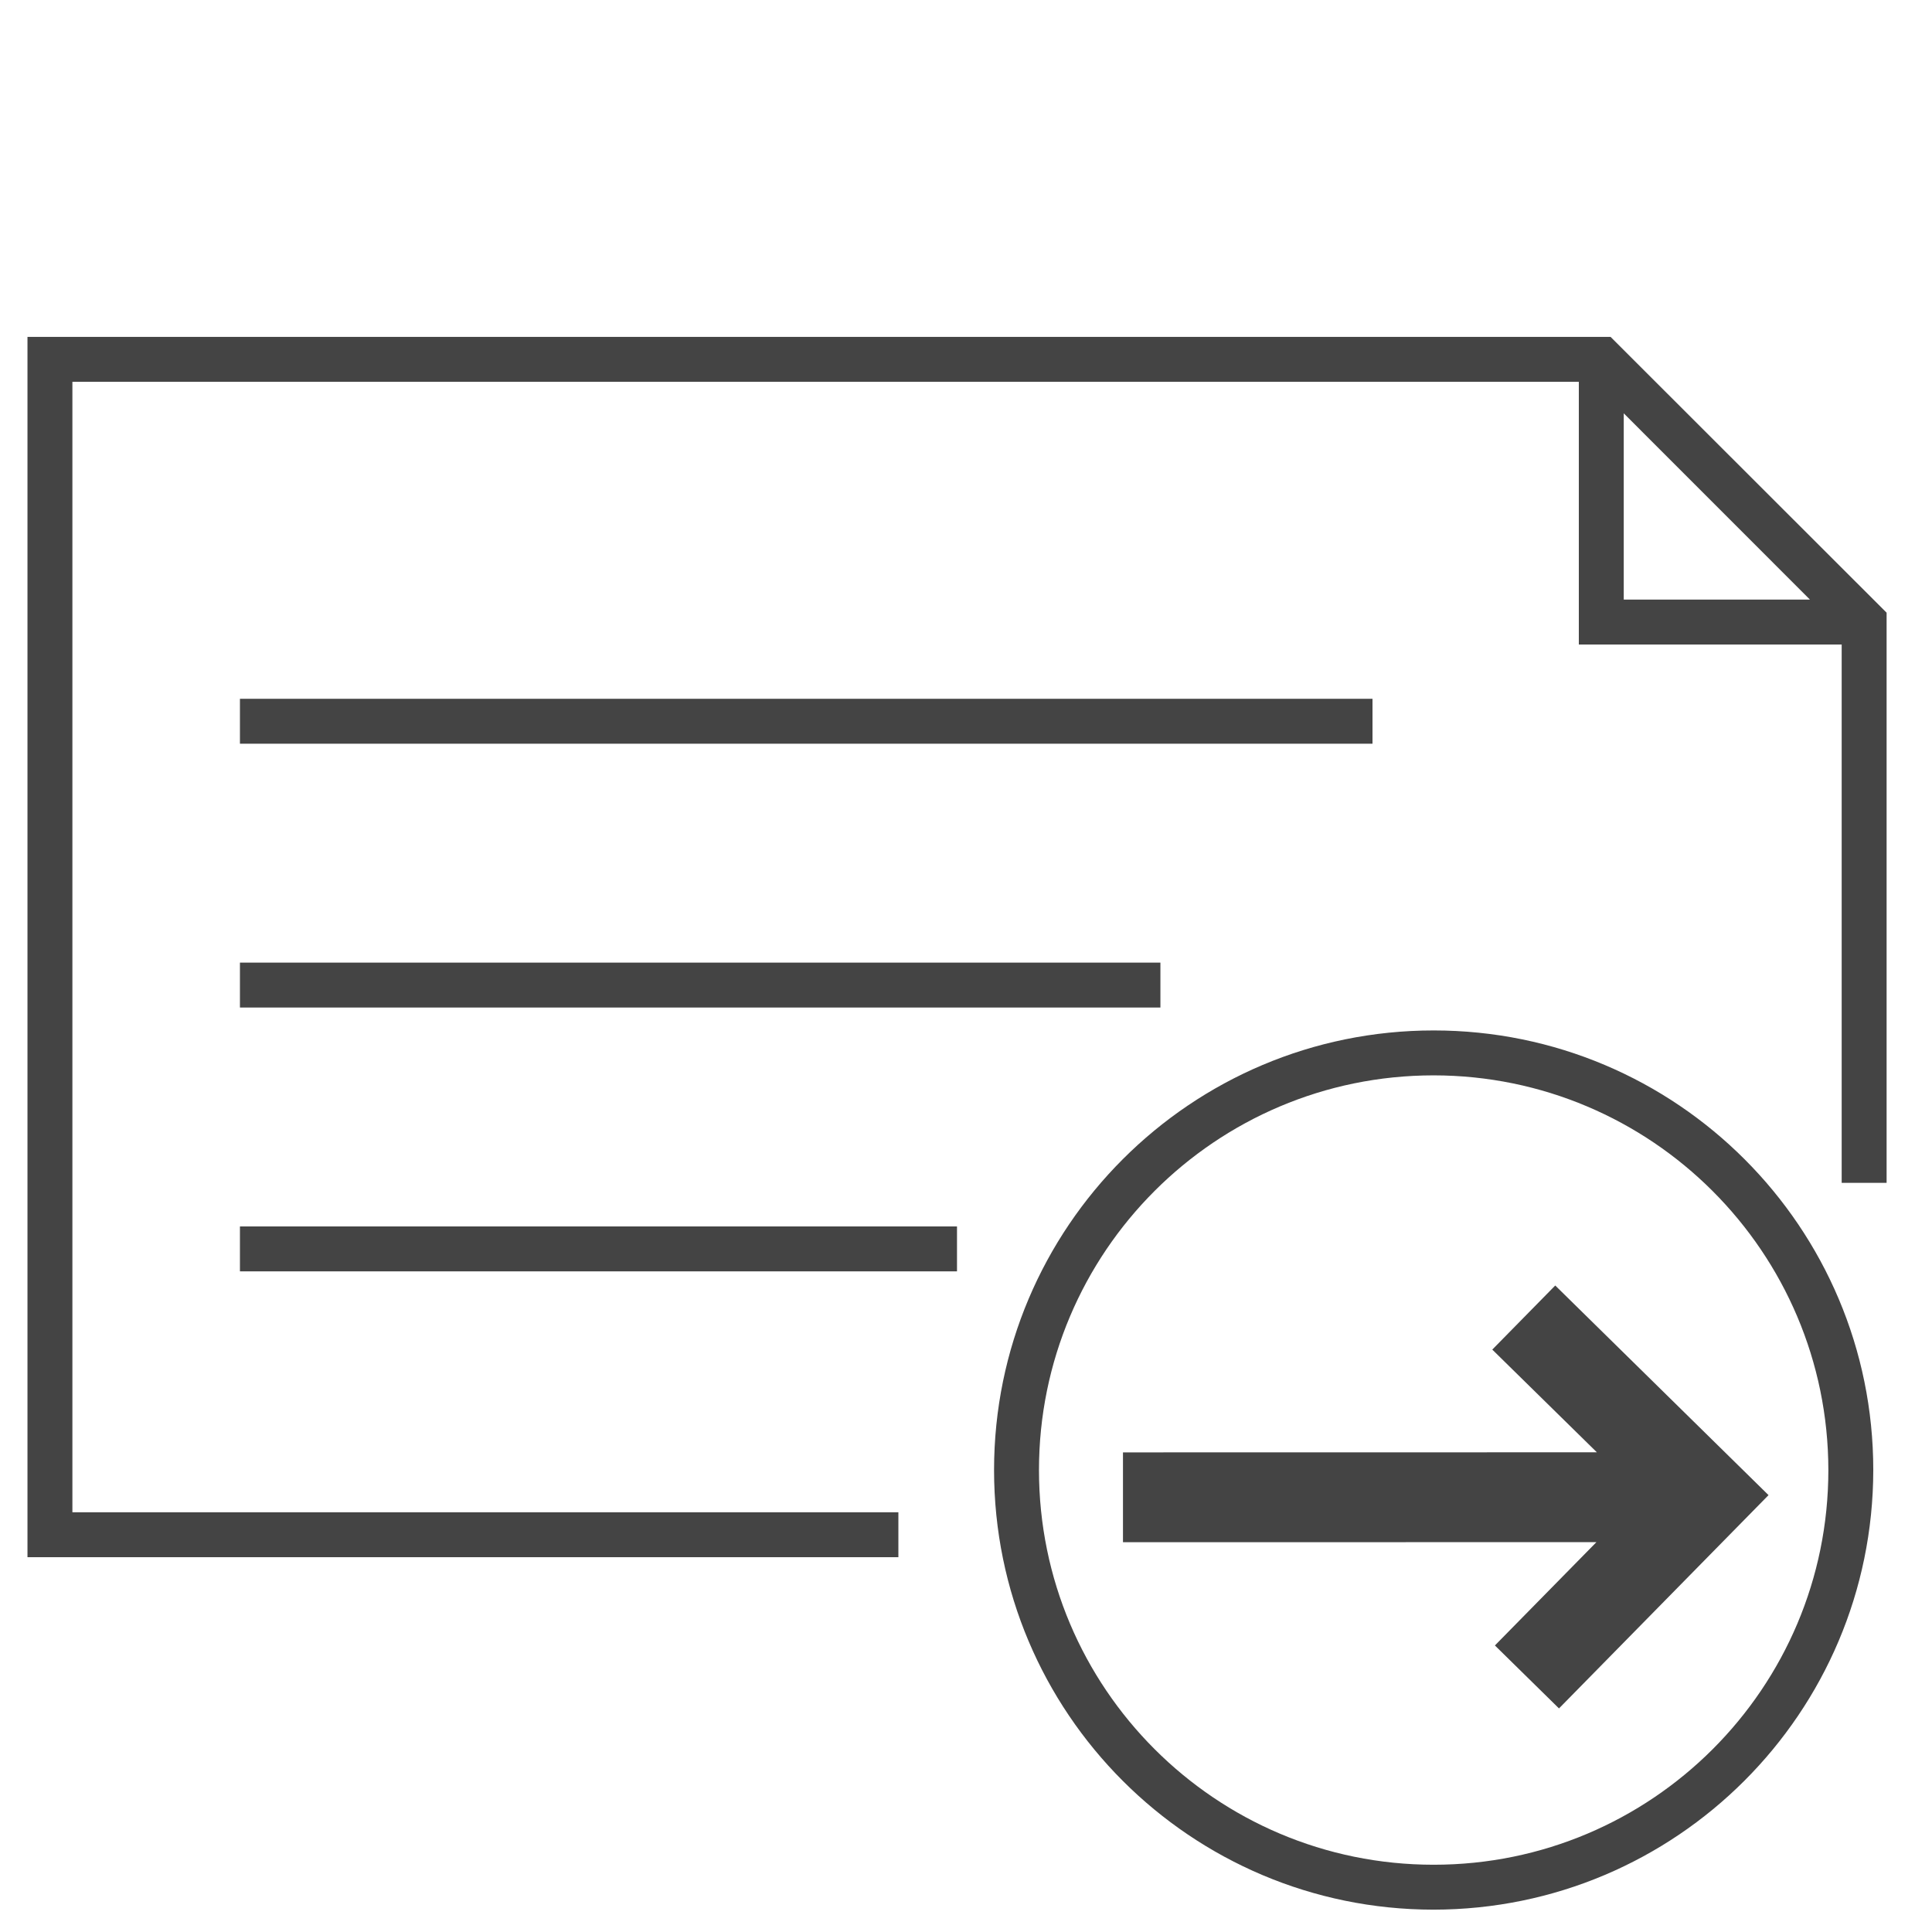 <?xml version='1.0' encoding='UTF-8' standalone='no'?><!-- Created with UBS Icon App (http://www.ubs.com/microsites/iconapp/) --><svg xmlns:svg='http://www.w3.org/2000/svg' xmlns='http://www.w3.org/2000/svg' width='64' height='64' viewBox='0 0 64 64' data-tags='Send A Ticket'><g transform='translate(0,0)'><path d='M765.88 1020.32c-129.669-0.068-234.76-105.202-234.76-234.88 0-129.721 105.159-234.88 234.88-234.88s234.88 105.159 234.88 234.88l-0-0c-0.137 129.708-105.283 234.812-234.993 234.88l-0.007 0zM765.88 574.56c-116.414 0.068-210.76 94.456-210.76 210.88 0 116.466 94.414 210.88 210.88 210.88s210.88-94.414 210.88-210.88l-0 0c-0.114-116.462-94.528-210.834-210.996-210.88l-0.004-0z ' transform='translate(0,0) scale(0.062,0.062)' fill='#444444' style='undefined'></path><path d='M832.96 912.8l-34.24-33.64 54.24-55.2-252.96 0.040v-48l253.2-0.040-55.88-54.88 33.64-34.24 113.96 112-111.96 113.96z ' transform='translate(0,0) scale(0.062,0.062)' fill='#444444' style='undefined'></path><path d='M480 832h-465.32v-652h845.84l147.48 147.36v304.64h-24v-287.64h-140.44v-140.36h-804.88v604h441.32zM867.56 320.36h99.48l-99.48-99.52z ' transform='translate(0,0) scale(0.062,0.062)' fill='#444444' style='undefined'></path><path d='M620 538.32h-491.8v-24h491.8zM733.32 397.36h-605.12v-24h605.12z ' transform='translate(0,0) scale(0.062,0.062)' fill='#444444' style='undefined'></path><path d='M128.2 655.28h383.12v24h-383.12v-24z ' transform='translate(0,0) scale(0.062,0.062)' fill='#444444' style='undefined'></path></g></svg>